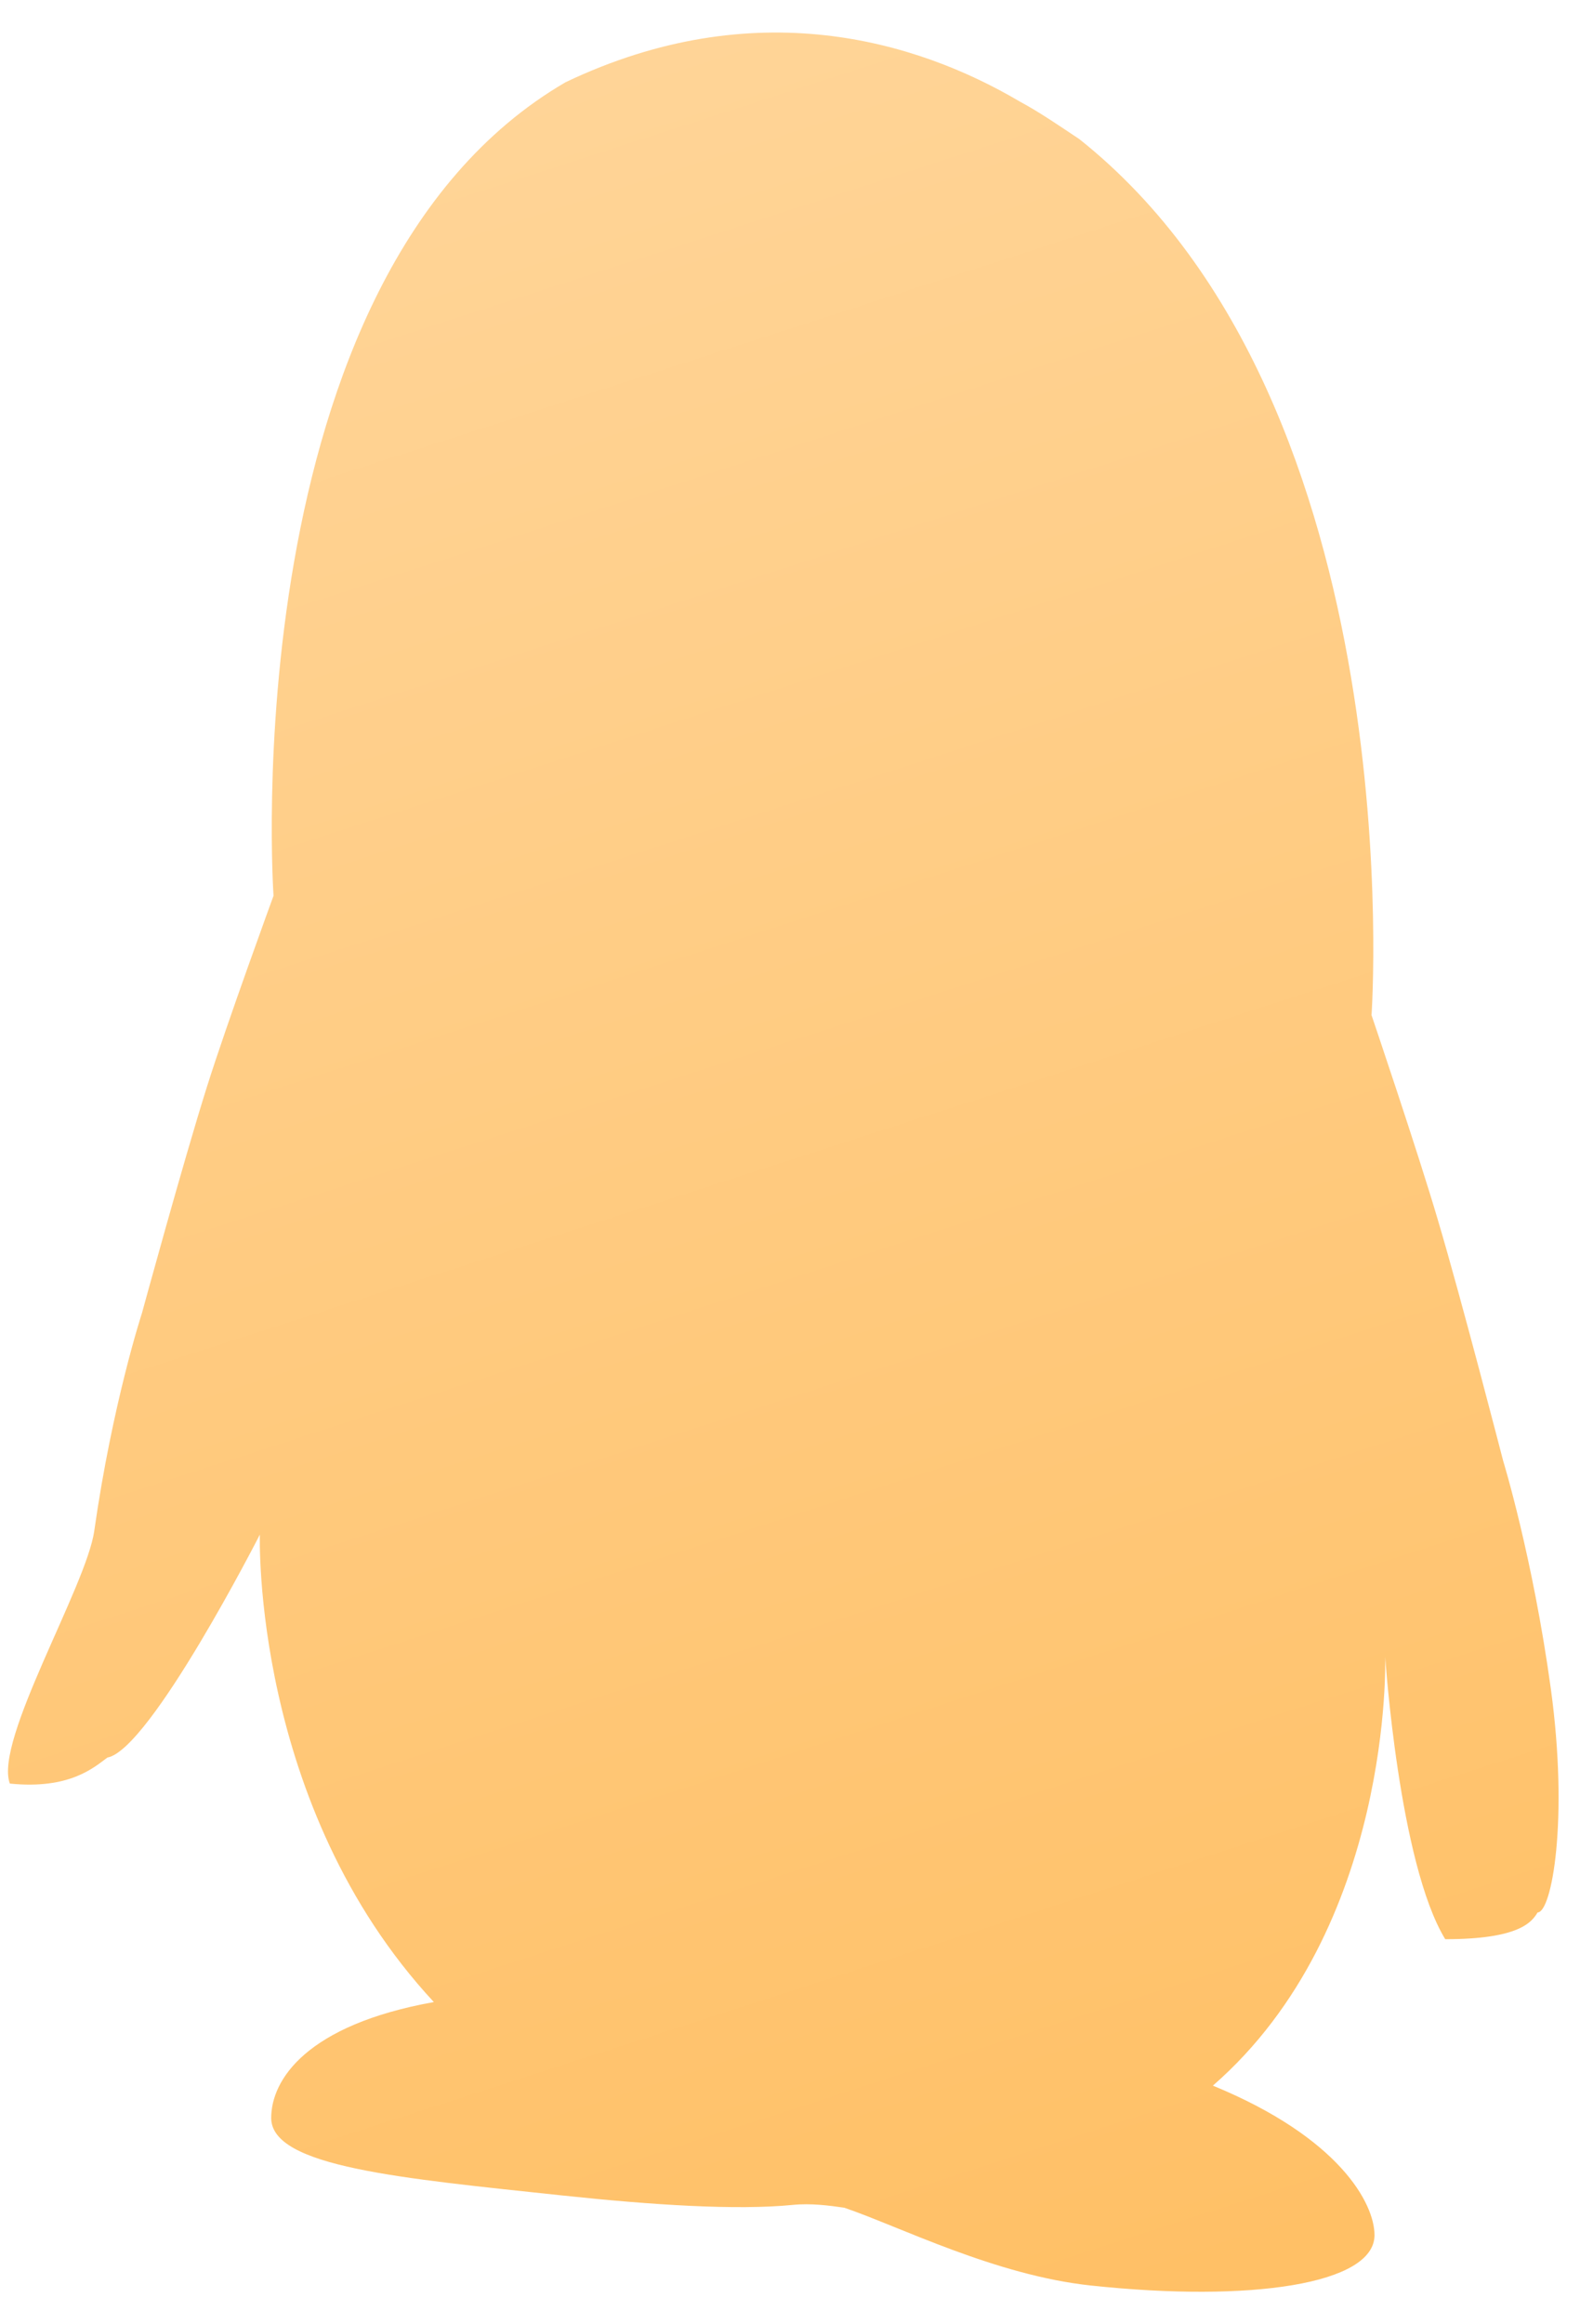 ﻿<?xml version="1.0" encoding="utf-8"?>
<svg version="1.1" xmlns:xlink="http://www.w3.org/1999/xlink" width="17px" height="25px" xmlns="http://www.w3.org/2000/svg">
  <defs>
    <linearGradient gradientUnits="userSpaceOnUse" x1="4.496" y1="0.35" x2="12.36" y2="24.651" id="LinearGradient4519">
      <stop id="Stop4520" stop-color="#ffd599" offset="0" />
      <stop id="Stop4521" stop-color="#ffc066" offset="1" />
    </linearGradient>
  </defs>
  <g transform="matrix(1 0 0 1 -1131 -1682 )">
    <path d="M 4.668 21.534  C 3.298 21.78  2.918 22.369  2.918 22.781  C 2.918 23.309  4.326 23.43  6.047 23.614  C 7.024 23.718  7.928 23.775  8.527 23.716  C 8.727 23.696  8.924 23.723  9.084 23.746  C 9.68 23.949  10.707 24.473  11.738 24.583  C 13.459 24.767  14.789 24.568  14.789 24.041  C 14.789 23.7  14.411 22.992  13.05 22.433  C 14.995 20.738  14.904 17.821  14.904 17.821  C 14.904 17.821  15.051 20.04  15.55 20.858  C 16.353 20.858  16.482 20.671  16.544 20.57  C 16.695 20.57  16.88 19.58  16.686 18.163  C 16.491 16.746  16.173 15.712  16.173 15.712  C 16.173 15.712  15.728 13.987  15.472 13.126  C 15.256 12.39  14.757 10.919  14.757 10.919  C 14.757 10.919  15.216 4.363  11.614 1.497  C 11.392 1.349  11.184 1.206  10.972 1.092  C 9.857 0.434  8.116 -0.083  6.086 0.884  C 2.484 2.98  2.943 9.635  2.943 9.635  C 2.943 9.635  2.444 10.999  2.227 11.688  C 1.972 12.496  1.527 14.125  1.527 14.125  C 1.527 14.125  1.21 15.092  1.014 16.467  C 0.93 17.062  -0.067 18.725  0.106 19.184  C 0.751 19.25  1.014 19.008  1.156 18.904  C 1.616 18.82  2.796 16.506  2.796 16.506  C 2.796 16.506  2.705 19.421  4.668 21.534  Z " fill-rule="nonzero" fill="url(#LinearGradient4519)" stroke="none" transform="matrix(1 0 0 1 1131 1682 )" />
  </g>
</svg>